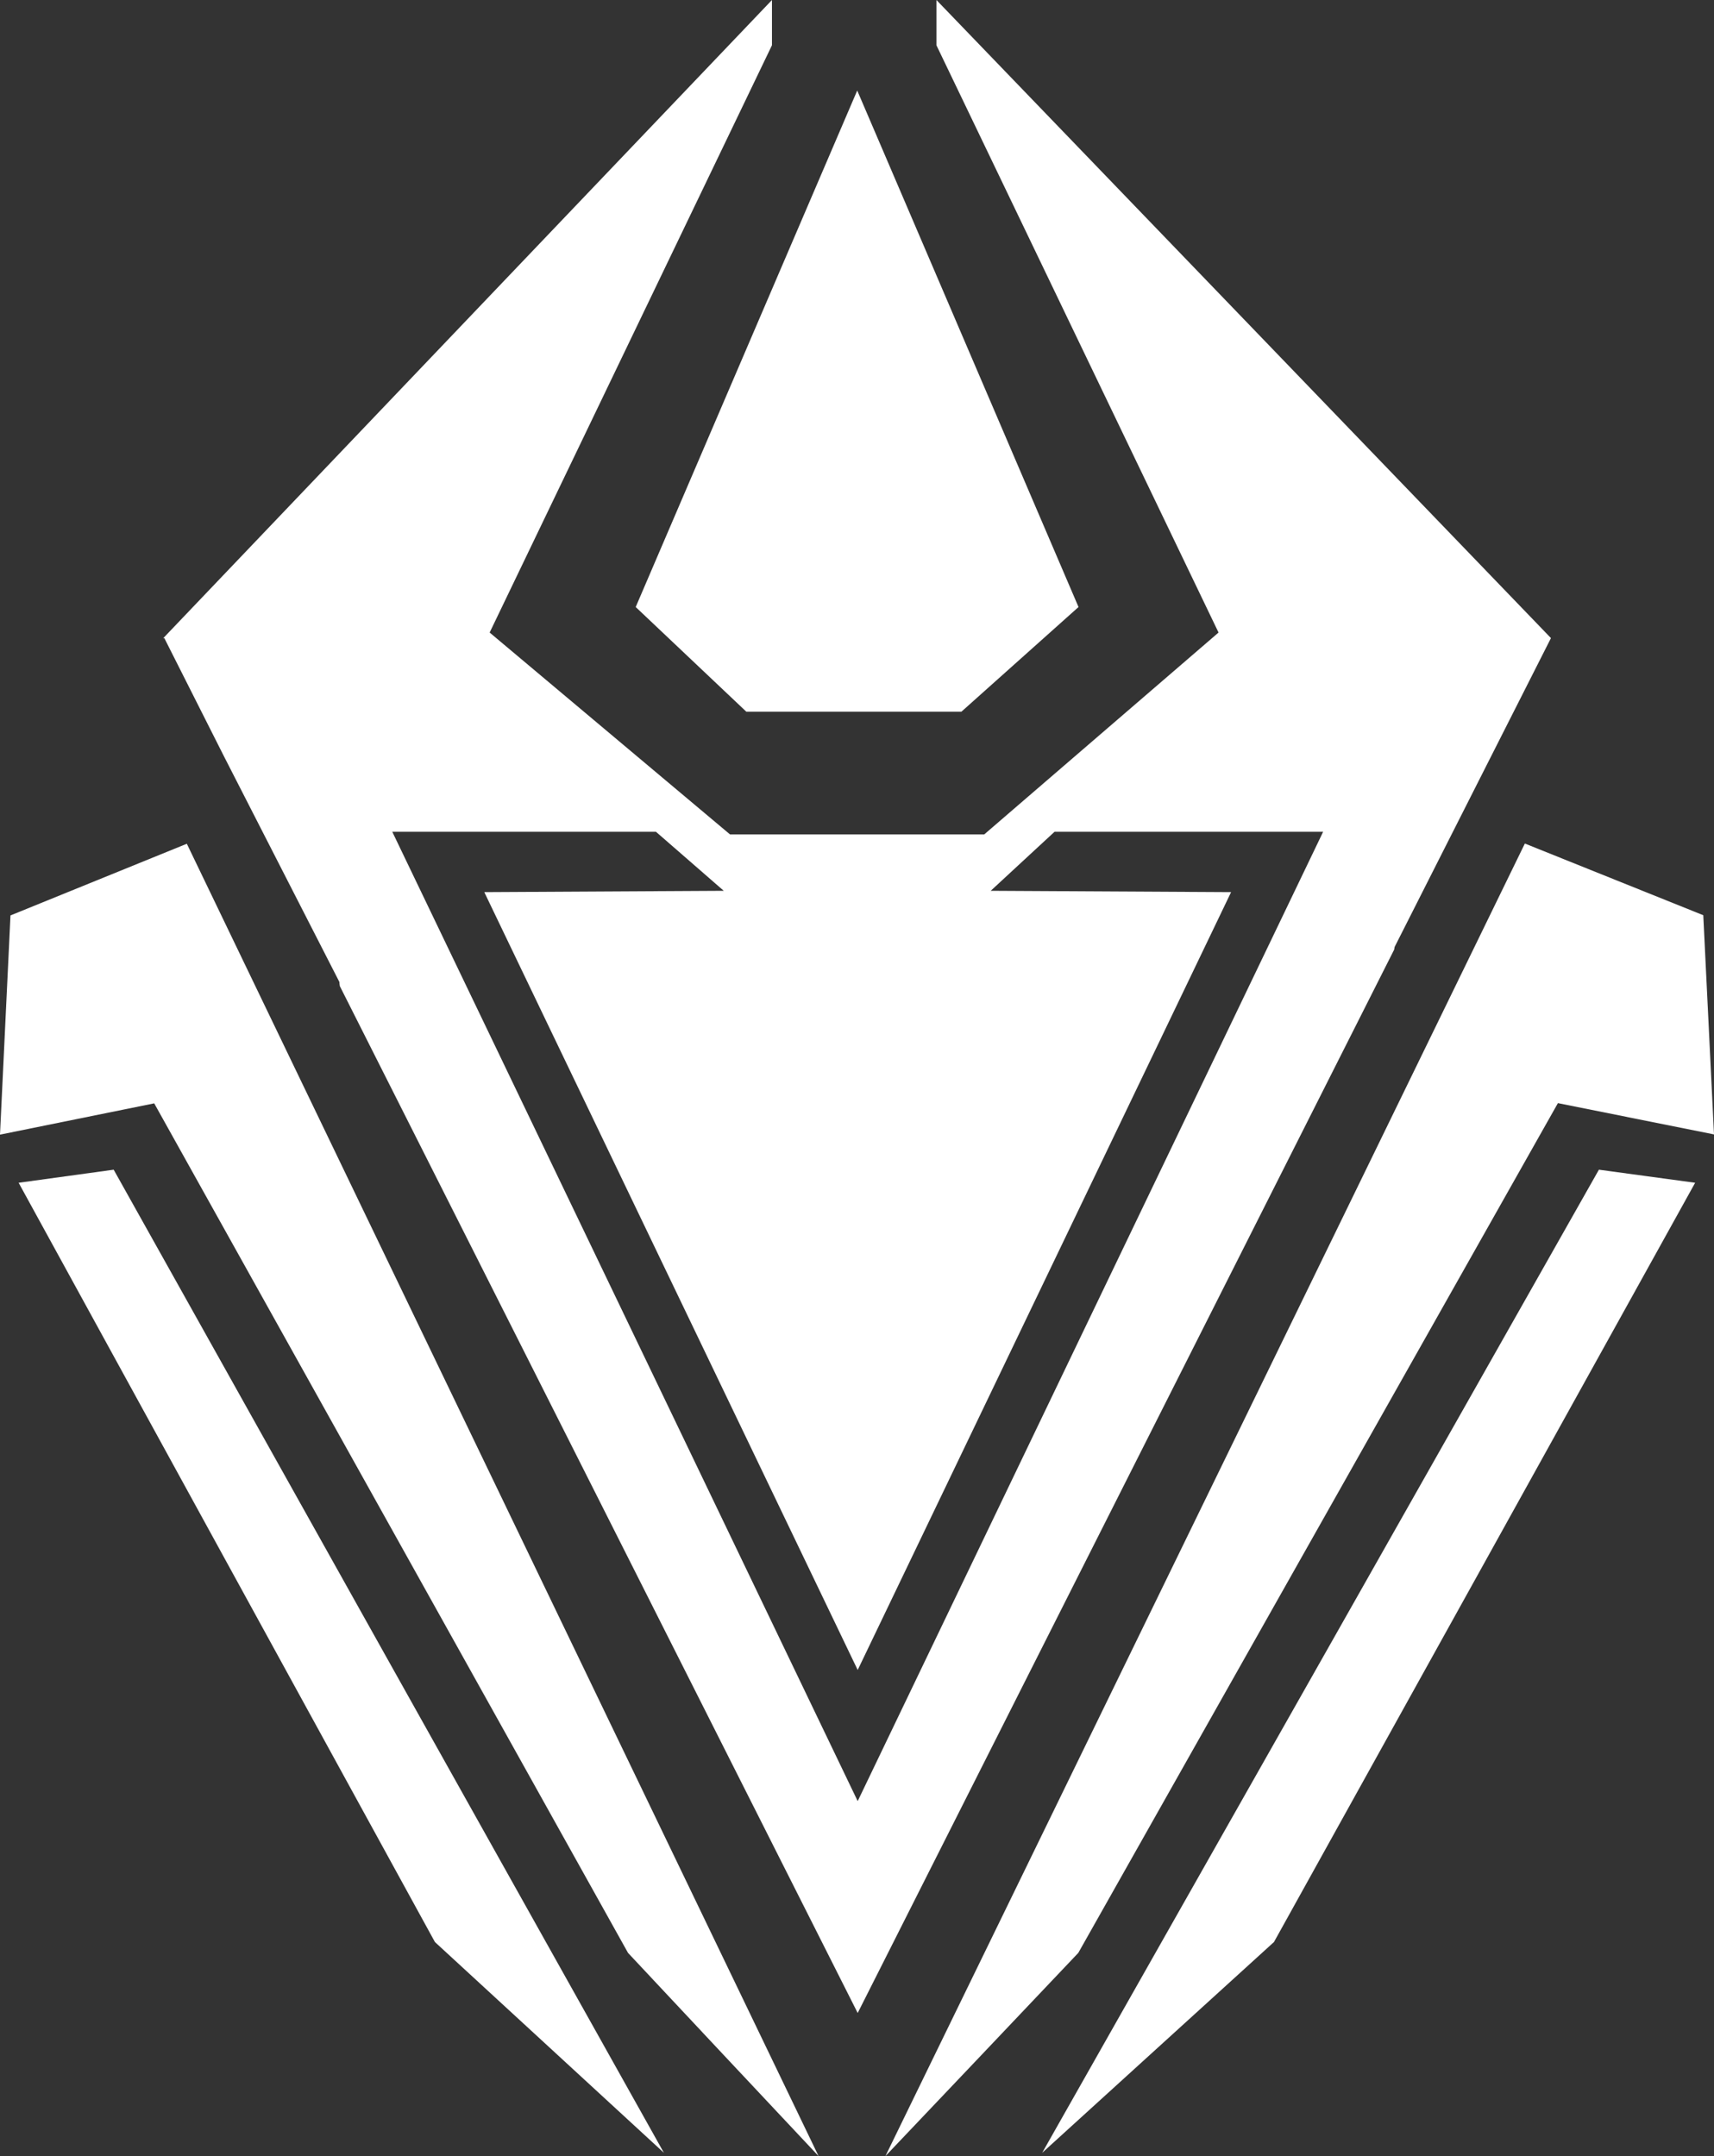 <svg width="62" height="78" viewBox="0 0 62 78" fill="none" xmlns="http://www.w3.org/2000/svg">
<rect x="0" y="0" width="62" height="78" fill="#333333" stroke="none"/>
<path d="M39.013 21.96L34.775 25.748H26.998L22.995 21.96L31.008 3.275L39.013 21.96ZM56.102 23.084C54.214 26.808 52.335 30.532 50.448 34.256C50.439 34.288 50.439 34.321 50.431 34.353L31.025 72.823L12.294 35.677C12.285 35.629 12.277 35.573 12.277 35.525C10.887 32.804 9.496 30.091 8.106 27.37L5.94 23.076L5.924 23.1C5.924 23.092 5.915 23.084 5.915 23.076C13.246 15.386 20.585 7.697 27.924 0V1.637L17.712 22.883C20.61 25.315 23.509 27.755 26.408 30.187C29.475 30.187 32.534 30.187 35.601 30.187C38.423 27.755 41.255 25.315 44.078 22.883L33.873 1.637V0C41.28 7.697 48.695 15.386 56.102 23.084ZM47.861 30.091H38.145C37.379 30.805 36.603 31.511 35.837 32.226C38.735 32.242 41.634 32.258 44.532 32.274L31.025 60.414L17.518 32.274C20.408 32.258 23.29 32.242 26.18 32.226C25.363 31.511 24.546 30.805 23.728 30.091H14.19L31.025 65.158L47.861 30.091ZM32.028 78L55.158 30.516L61.612 33.109L62 41.039L56.354 39.907L39.005 70.648C36.679 73.104 34.354 75.552 32.028 78ZM37.699 77.88C40.496 75.335 43.285 72.799 46.083 70.255C51.164 61.096 56.245 51.947 61.318 42.788C60.155 42.628 59 42.475 57.837 42.315C51.13 54.17 44.414 66.025 37.699 77.88ZM29.61 78L6.758 30.524L0.379 33.117L0 41.047L5.578 39.915L22.717 70.648C25.017 73.104 27.309 75.552 29.61 78ZM4.112 42.315C2.966 42.475 1.82 42.628 0.674 42.788C5.696 51.947 10.71 61.096 15.732 70.255C18.495 72.799 21.251 75.335 24.015 77.88C17.375 66.025 10.743 54.17 4.112 42.315Z" fill="white"/>
</svg>
